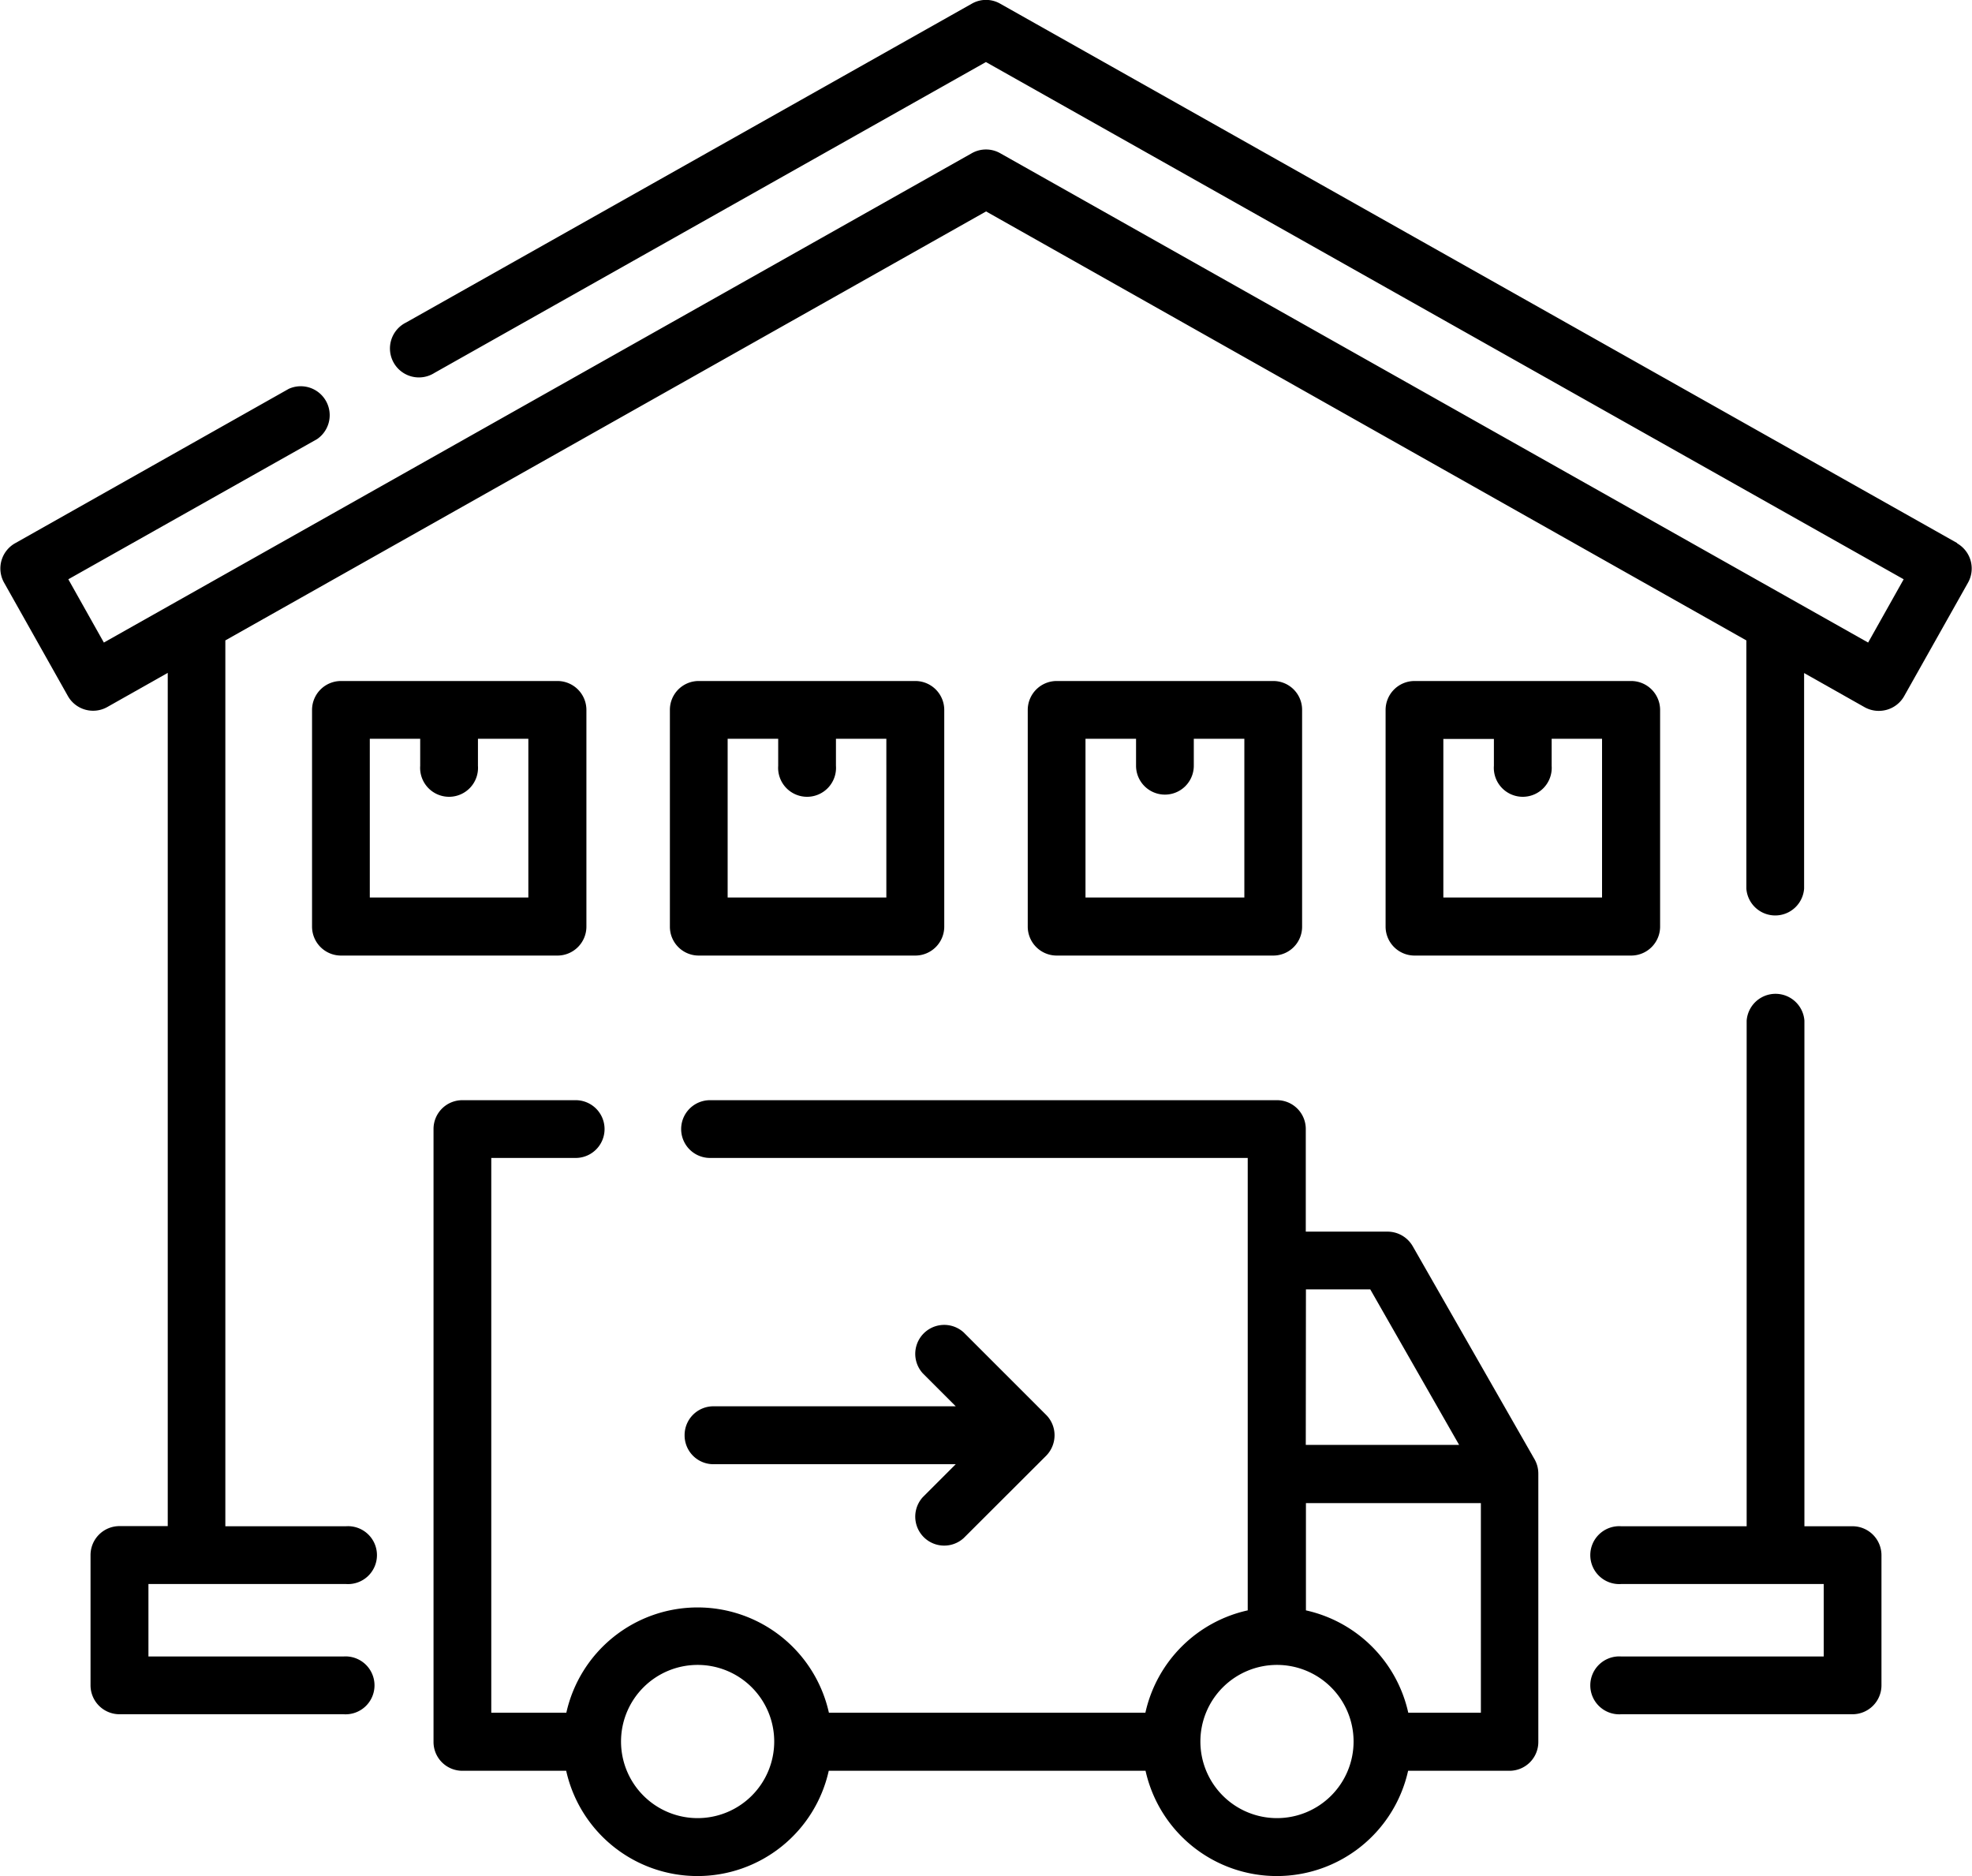 <svg id="Group_440" data-name="Group 440" xmlns="http://www.w3.org/2000/svg" width="12.873" height="12.245" viewBox="0 0 12.873 12.245">
  <path id="Path_16" data-name="Path 16" d="M12.777,4.545,6.529,1.024a.186.186,0,0,0-.185,0L2.651,3.105a.189.189,0,1,0,.185.329l3.6-2.029,5.991,3.376-.232.413L6.529,2a.188.188,0,0,0-.185,0L.678,5.194.446,4.781l1.624-.915a.189.189,0,0,0-.185-.328L.1,4.545A.189.189,0,0,0,.025,4.8l.417.741A.189.189,0,0,0,.7,5.615l.395-.223v5.569H.78a.189.189,0,0,0-.189.189V12a.189.189,0,0,0,.189.189H2.242a.189.189,0,1,0,0-.377H.969v-.473H2.258a.189.189,0,1,0,0-.377H1.471V5.18l4.966-2.8L11.4,5.18V6.8a.189.189,0,0,0,.377,0V5.393l.395.223a.19.19,0,0,0,.093.024.2.2,0,0,0,.051-.007.189.189,0,0,0,.114-.089l.417-.741a.189.189,0,0,0-.072-.257Z" transform="translate(0 -1)"/>
  <path id="Path_17" data-name="Path 17" d="M20.376,16.122h-.314v-3.3a.189.189,0,0,0-.377,0v3.3h-.818a.189.189,0,1,0,0,.377h1.321v.473H18.867a.189.189,0,1,0,0,.377h1.509a.189.189,0,0,0,.189-.189v-.85A.189.189,0,0,0,20.376,16.122Z" transform="translate(-8.283 -6.16)"/>
  <path id="Path_18" data-name="Path 18" d="M11.477,14.855a.19.19,0,0,0-.164-.095h-.534V14.09a.188.188,0,0,0-.189-.188h-3.7a.188.188,0,1,0,0,.377H10.4v2.953a.879.879,0,0,0-.668.668H7.666a.878.878,0,0,0-1.714,0h-.49V14.279h.551a.188.188,0,1,0,0-.377h-.74a.188.188,0,0,0-.188.188v4a.188.188,0,0,0,.188.189h.678a.878.878,0,0,0,1.714,0H9.733a.878.878,0,0,0,1.714,0h.662a.188.188,0,0,0,.188-.189V16.341a.189.189,0,0,0-.024-.094ZM6.809,18.588a.5.5,0,1,1,.5-.5A.5.5,0,0,1,6.809,18.588Zm3.971-3.451H11.2l.58,1.015H10.779Zm-.189,3.451a.5.5,0,1,1,.5-.5A.5.5,0,0,1,10.591,18.588Zm1.331-.688h-.474a.879.879,0,0,0-.668-.668v-.7h1.142Z" transform="translate(-2.255 -6.721)"/>
  <path id="Path_19" data-name="Path 19" d="M8.03,17.254a.188.188,0,0,0,.189.189H9.8l-.215.215a.189.189,0,0,0,.267.267l.538-.537a.191.191,0,0,0,.055-.134.188.188,0,0,0-.055-.133l-.538-.538a.189.189,0,0,0-.267.267l.215.215H8.219a.188.188,0,0,0-.189.189Z" transform="translate(-3.561 -7.886)"/>
  <path id="Path_20" data-name="Path 20" d="M5.452,10.59V9.176a.189.189,0,0,0-.189-.189H3.85a.189.189,0,0,0-.189.189V10.59a.189.189,0,0,0,.189.189H5.263A.189.189,0,0,0,5.452,10.59ZM5.075,10.4H4.038V9.364h.329V9.54a.189.189,0,1,0,.377,0V9.364h.329V10.4Z" transform="translate(-1.624 -4.542)"/>
  <path id="Path_21" data-name="Path 21" d="M7.858,10.59a.188.188,0,0,0,.189.189H9.46a.189.189,0,0,0,.189-.189V9.176a.189.189,0,0,0-.189-.189H8.047a.188.188,0,0,0-.189.189Zm.377-1.226h.33V9.54a.189.189,0,1,0,.377,0V9.364h.329V10.4H8.235Z" transform="translate(-3.485 -4.542)"/>
  <path id="Path_22" data-name="Path 22" d="M12.054,10.59a.189.189,0,0,0,.189.189h1.414a.188.188,0,0,0,.188-.189V9.176a.188.188,0,0,0-.188-.189H12.243a.189.189,0,0,0-.189.189Zm.377-1.226h.33V9.54a.188.188,0,1,0,.377,0V9.364h.33V10.4H12.431V9.364Z" transform="translate(-5.345 -4.542)"/>
  <path id="Path_23" data-name="Path 23" d="M16.44,10.779h1.414a.189.189,0,0,0,.189-.189V9.176a.189.189,0,0,0-.189-.189H16.44a.189.189,0,0,0-.189.189V10.59A.189.189,0,0,0,16.44,10.779Zm.189-1.414h.329V9.54a.189.189,0,1,0,.377,0V9.364h.329V10.4H16.628V9.364Z" transform="translate(-7.206 -4.542)"/>
</svg>
